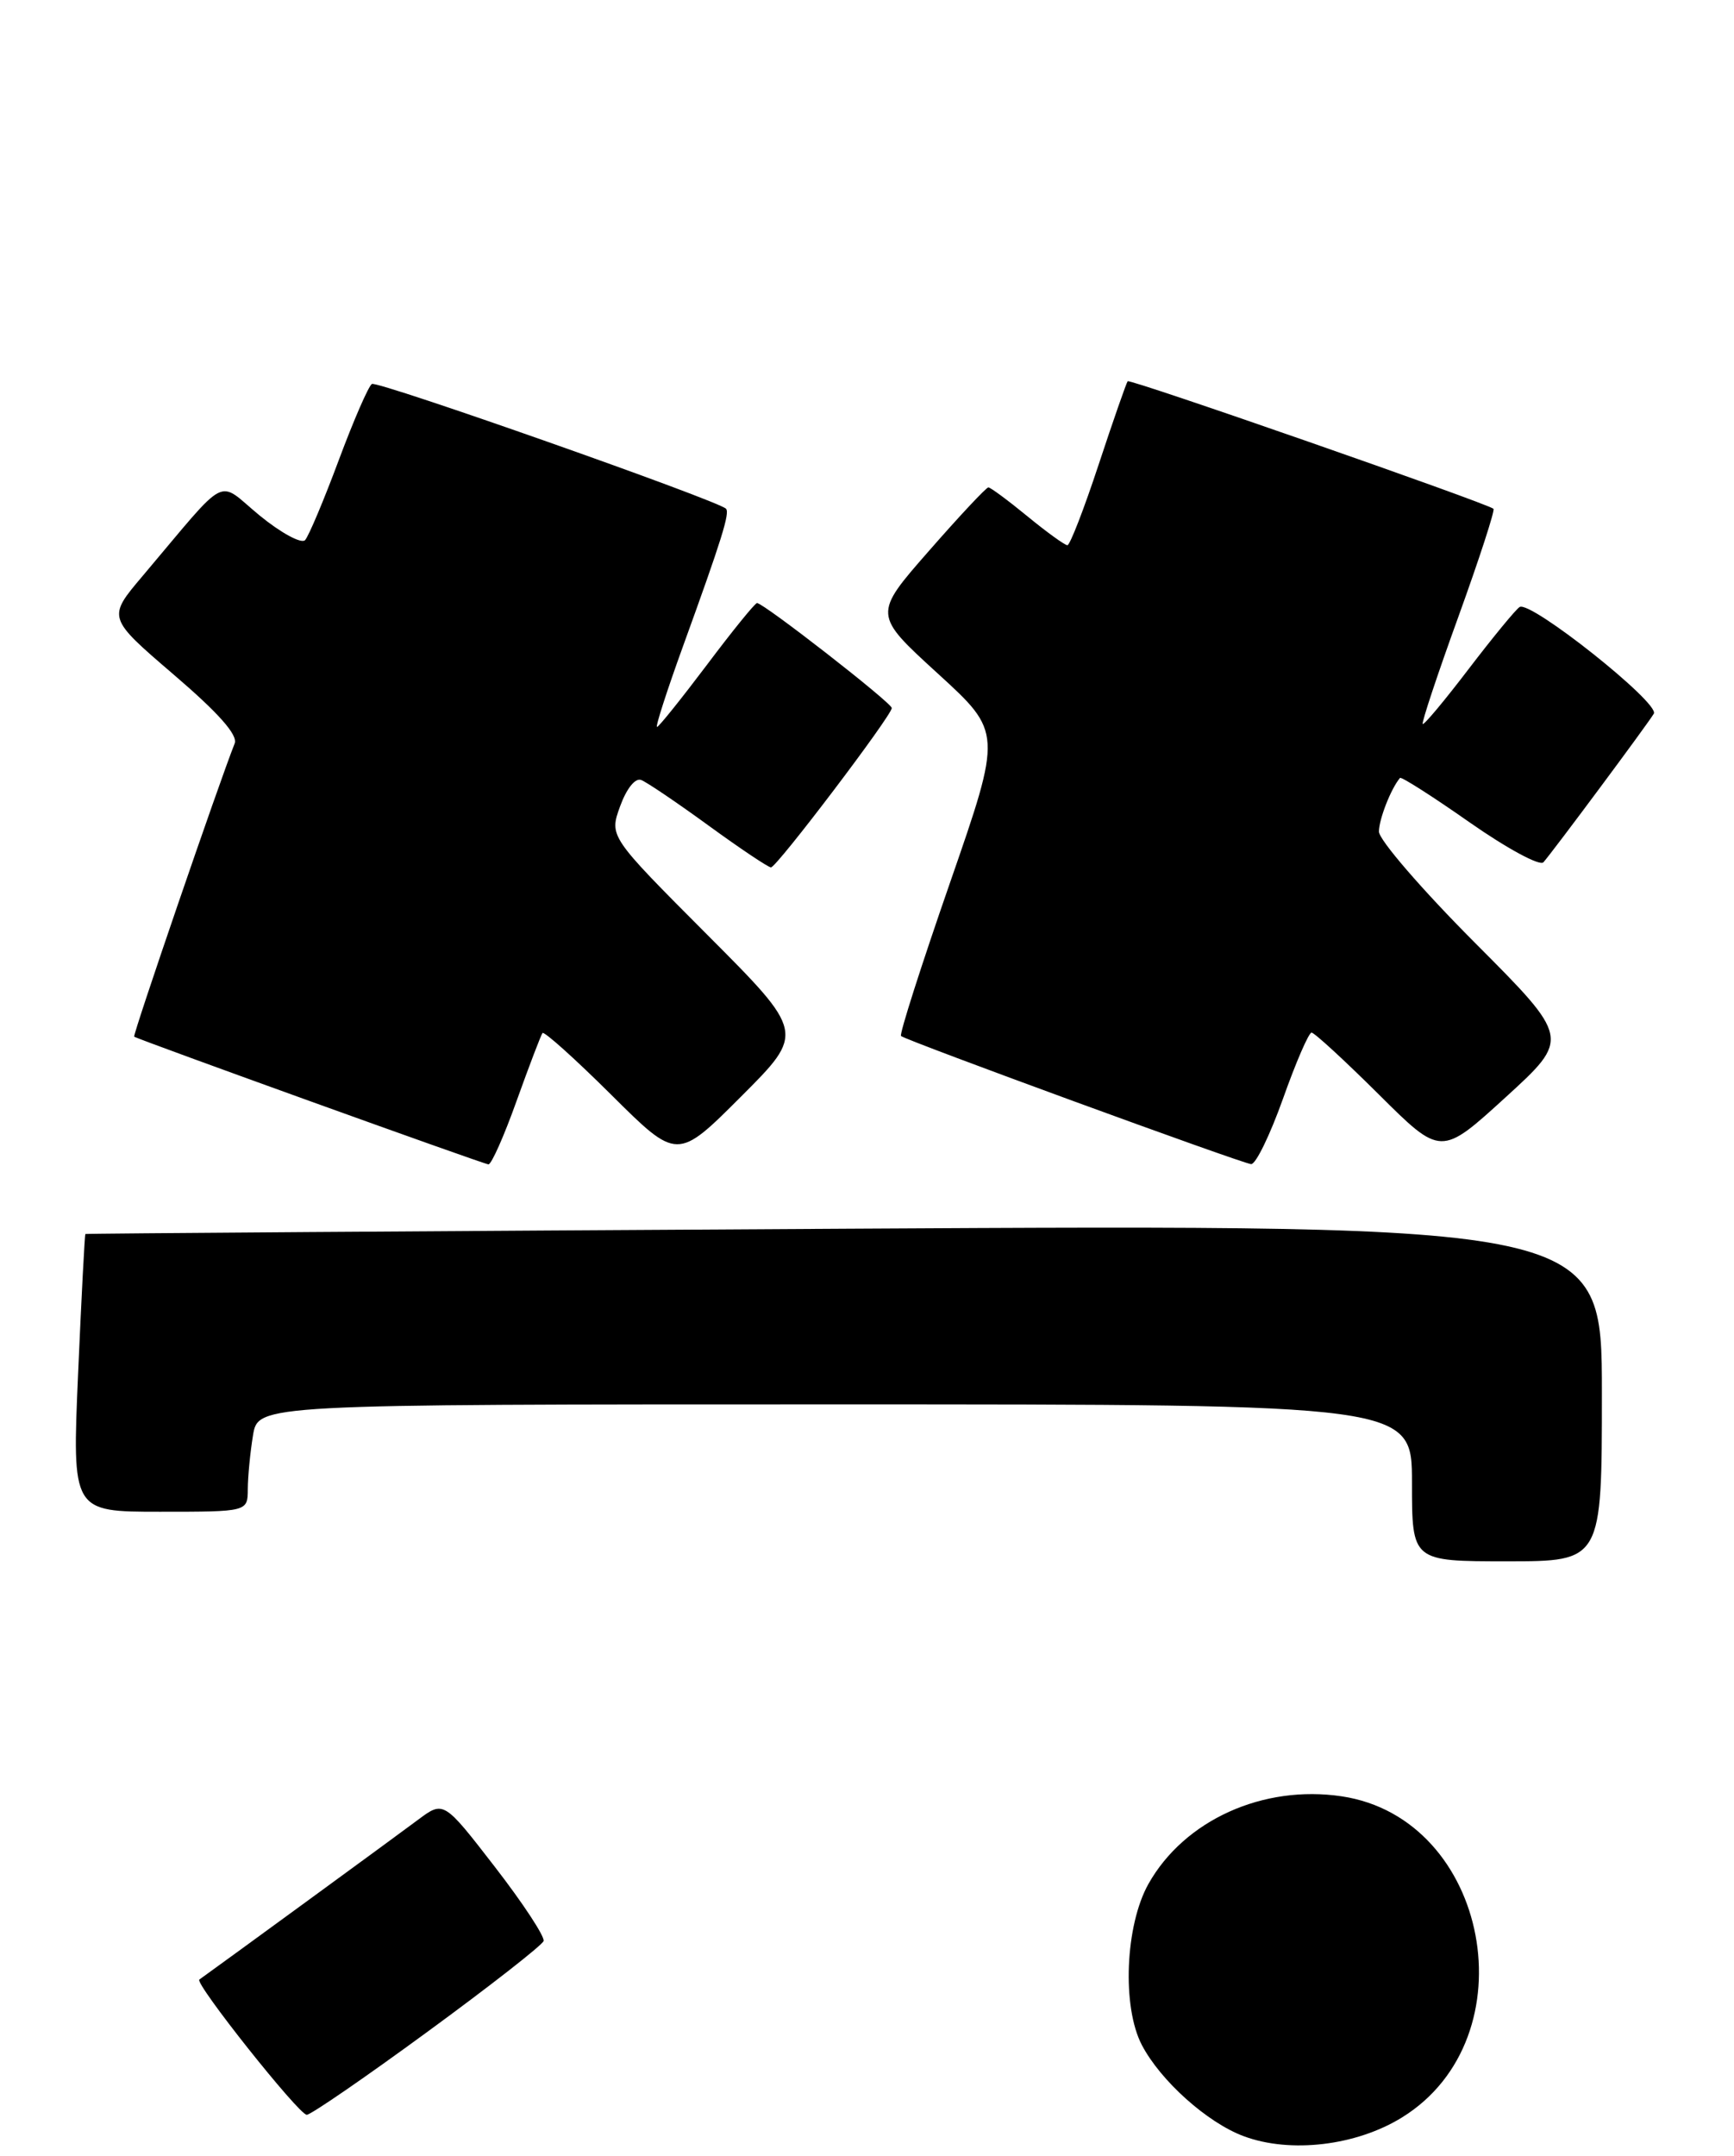<?xml version="1.0" encoding="UTF-8" standalone="no"?>
<!DOCTYPE svg PUBLIC "-//W3C//DTD SVG 1.1//EN" "http://www.w3.org/Graphics/SVG/1.1/DTD/svg11.dtd" >
<svg xmlns="http://www.w3.org/2000/svg" xmlns:xlink="http://www.w3.org/1999/xlink" version="1.1" viewBox="0 0 210 261">
 <g >
 <path fill="currentColor"
d=" M 169.81 256.31 C 185.37 246.67 180.38 220.13 162.50 217.45 C 152.96 216.02 143.42 220.34 139.08 228.06 C 136.27 233.08 135.86 242.92 138.29 247.56 C 140.56 251.89 146.21 256.95 150.62 258.59 C 156.28 260.70 164.26 259.75 169.81 256.31 Z  M 51.77 245.95 C 59.32 240.43 65.65 235.48 65.83 234.97 C 66.01 234.46 63.36 230.42 59.94 226.00 C 53.73 217.97 53.73 217.97 50.61 220.30 C 48.28 222.05 26.46 237.98 24.14 239.63 C 23.53 240.06 36.19 256.00 37.15 256.00 C 37.64 256.00 44.22 251.48 51.77 245.95 Z  M 194.00 168.61 C 194.00 148.23 194.00 148.23 102.25 148.74 C 51.79 149.03 10.43 149.31 10.34 149.38 C 10.26 149.45 9.86 157.04 9.46 166.25 C 8.73 183.00 8.73 183.00 19.37 183.00 C 30.00 183.00 30.00 183.00 30.01 180.25 C 30.02 178.74 30.30 175.81 30.64 173.75 C 31.26 170.00 31.26 170.00 101.13 170.00 C 171.00 170.00 171.00 170.00 171.00 179.50 C 171.00 189.00 171.00 189.00 182.50 189.00 C 194.00 189.00 194.00 189.00 194.00 168.61 Z  M 62.57 133.25 C 64.10 128.99 65.51 125.30 65.70 125.05 C 65.90 124.81 69.65 128.18 74.04 132.54 C 82.02 140.47 82.02 140.47 89.75 132.74 C 97.48 125.01 97.48 125.01 85.63 113.13 C 73.78 101.25 73.78 101.25 75.10 97.60 C 75.88 95.46 76.93 94.14 77.65 94.42 C 78.33 94.68 82.01 97.17 85.83 99.95 C 89.65 102.73 93.05 105.00 93.37 105.00 C 94.06 105.00 108.00 86.62 108.00 85.71 C 108.00 85.08 92.48 73.00 91.68 73.00 C 91.44 73.00 88.70 76.37 85.60 80.50 C 82.49 84.62 79.78 88.00 79.57 88.00 C 79.35 88.00 80.77 83.61 82.71 78.25 C 87.43 65.24 88.41 62.08 87.92 61.58 C 86.91 60.57 45.71 46.06 45.04 46.48 C 44.63 46.73 42.82 50.89 41.02 55.72 C 39.22 60.55 37.39 64.89 36.95 65.38 C 36.51 65.86 34.03 64.52 31.44 62.40 C 26.14 58.05 27.93 57.12 17.25 69.75 C 13.00 74.77 13.00 74.77 21.01 81.64 C 26.47 86.31 28.83 88.98 28.42 90.00 C 26.56 94.66 16.03 125.35 16.25 125.49 C 16.81 125.87 58.55 140.91 59.15 140.95 C 59.51 140.98 61.05 137.51 62.57 133.25 Z  M 155.38 133.00 C 156.94 128.60 158.50 125.00 158.84 125.00 C 159.18 125.00 162.84 128.37 166.98 132.48 C 174.51 139.97 174.51 139.97 182.34 132.83 C 190.16 125.69 190.16 125.69 178.58 114.08 C 172.21 107.69 167.00 101.66 167.00 100.67 C 167.00 99.18 168.45 95.47 169.55 94.17 C 169.70 93.99 173.50 96.41 177.98 99.55 C 182.47 102.69 186.49 104.87 186.92 104.38 C 188.13 103.00 199.56 87.63 200.29 86.39 C 201.04 85.12 185.35 72.66 184.04 73.48 C 183.58 73.76 180.81 77.13 177.89 80.95 C 174.97 84.78 172.46 87.79 172.30 87.64 C 172.15 87.48 174.09 81.63 176.63 74.63 C 179.16 67.63 181.07 61.76 180.87 61.59 C 180.03 60.89 136.84 45.83 136.57 46.15 C 136.41 46.34 134.82 50.89 133.05 56.25 C 131.28 61.61 129.58 66.00 129.27 66.00 C 128.96 66.00 126.78 64.43 124.43 62.50 C 122.09 60.58 119.95 59.00 119.70 59.00 C 119.44 59.00 116.20 62.46 112.49 66.70 C 105.75 74.39 105.75 74.39 113.56 81.52 C 121.37 88.65 121.37 88.65 115.05 106.86 C 111.57 116.87 108.90 125.22 109.12 125.41 C 109.73 125.96 150.39 140.83 151.52 140.92 C 152.08 140.96 153.81 137.40 155.38 133.00 Z "/>
</g>
</svg>